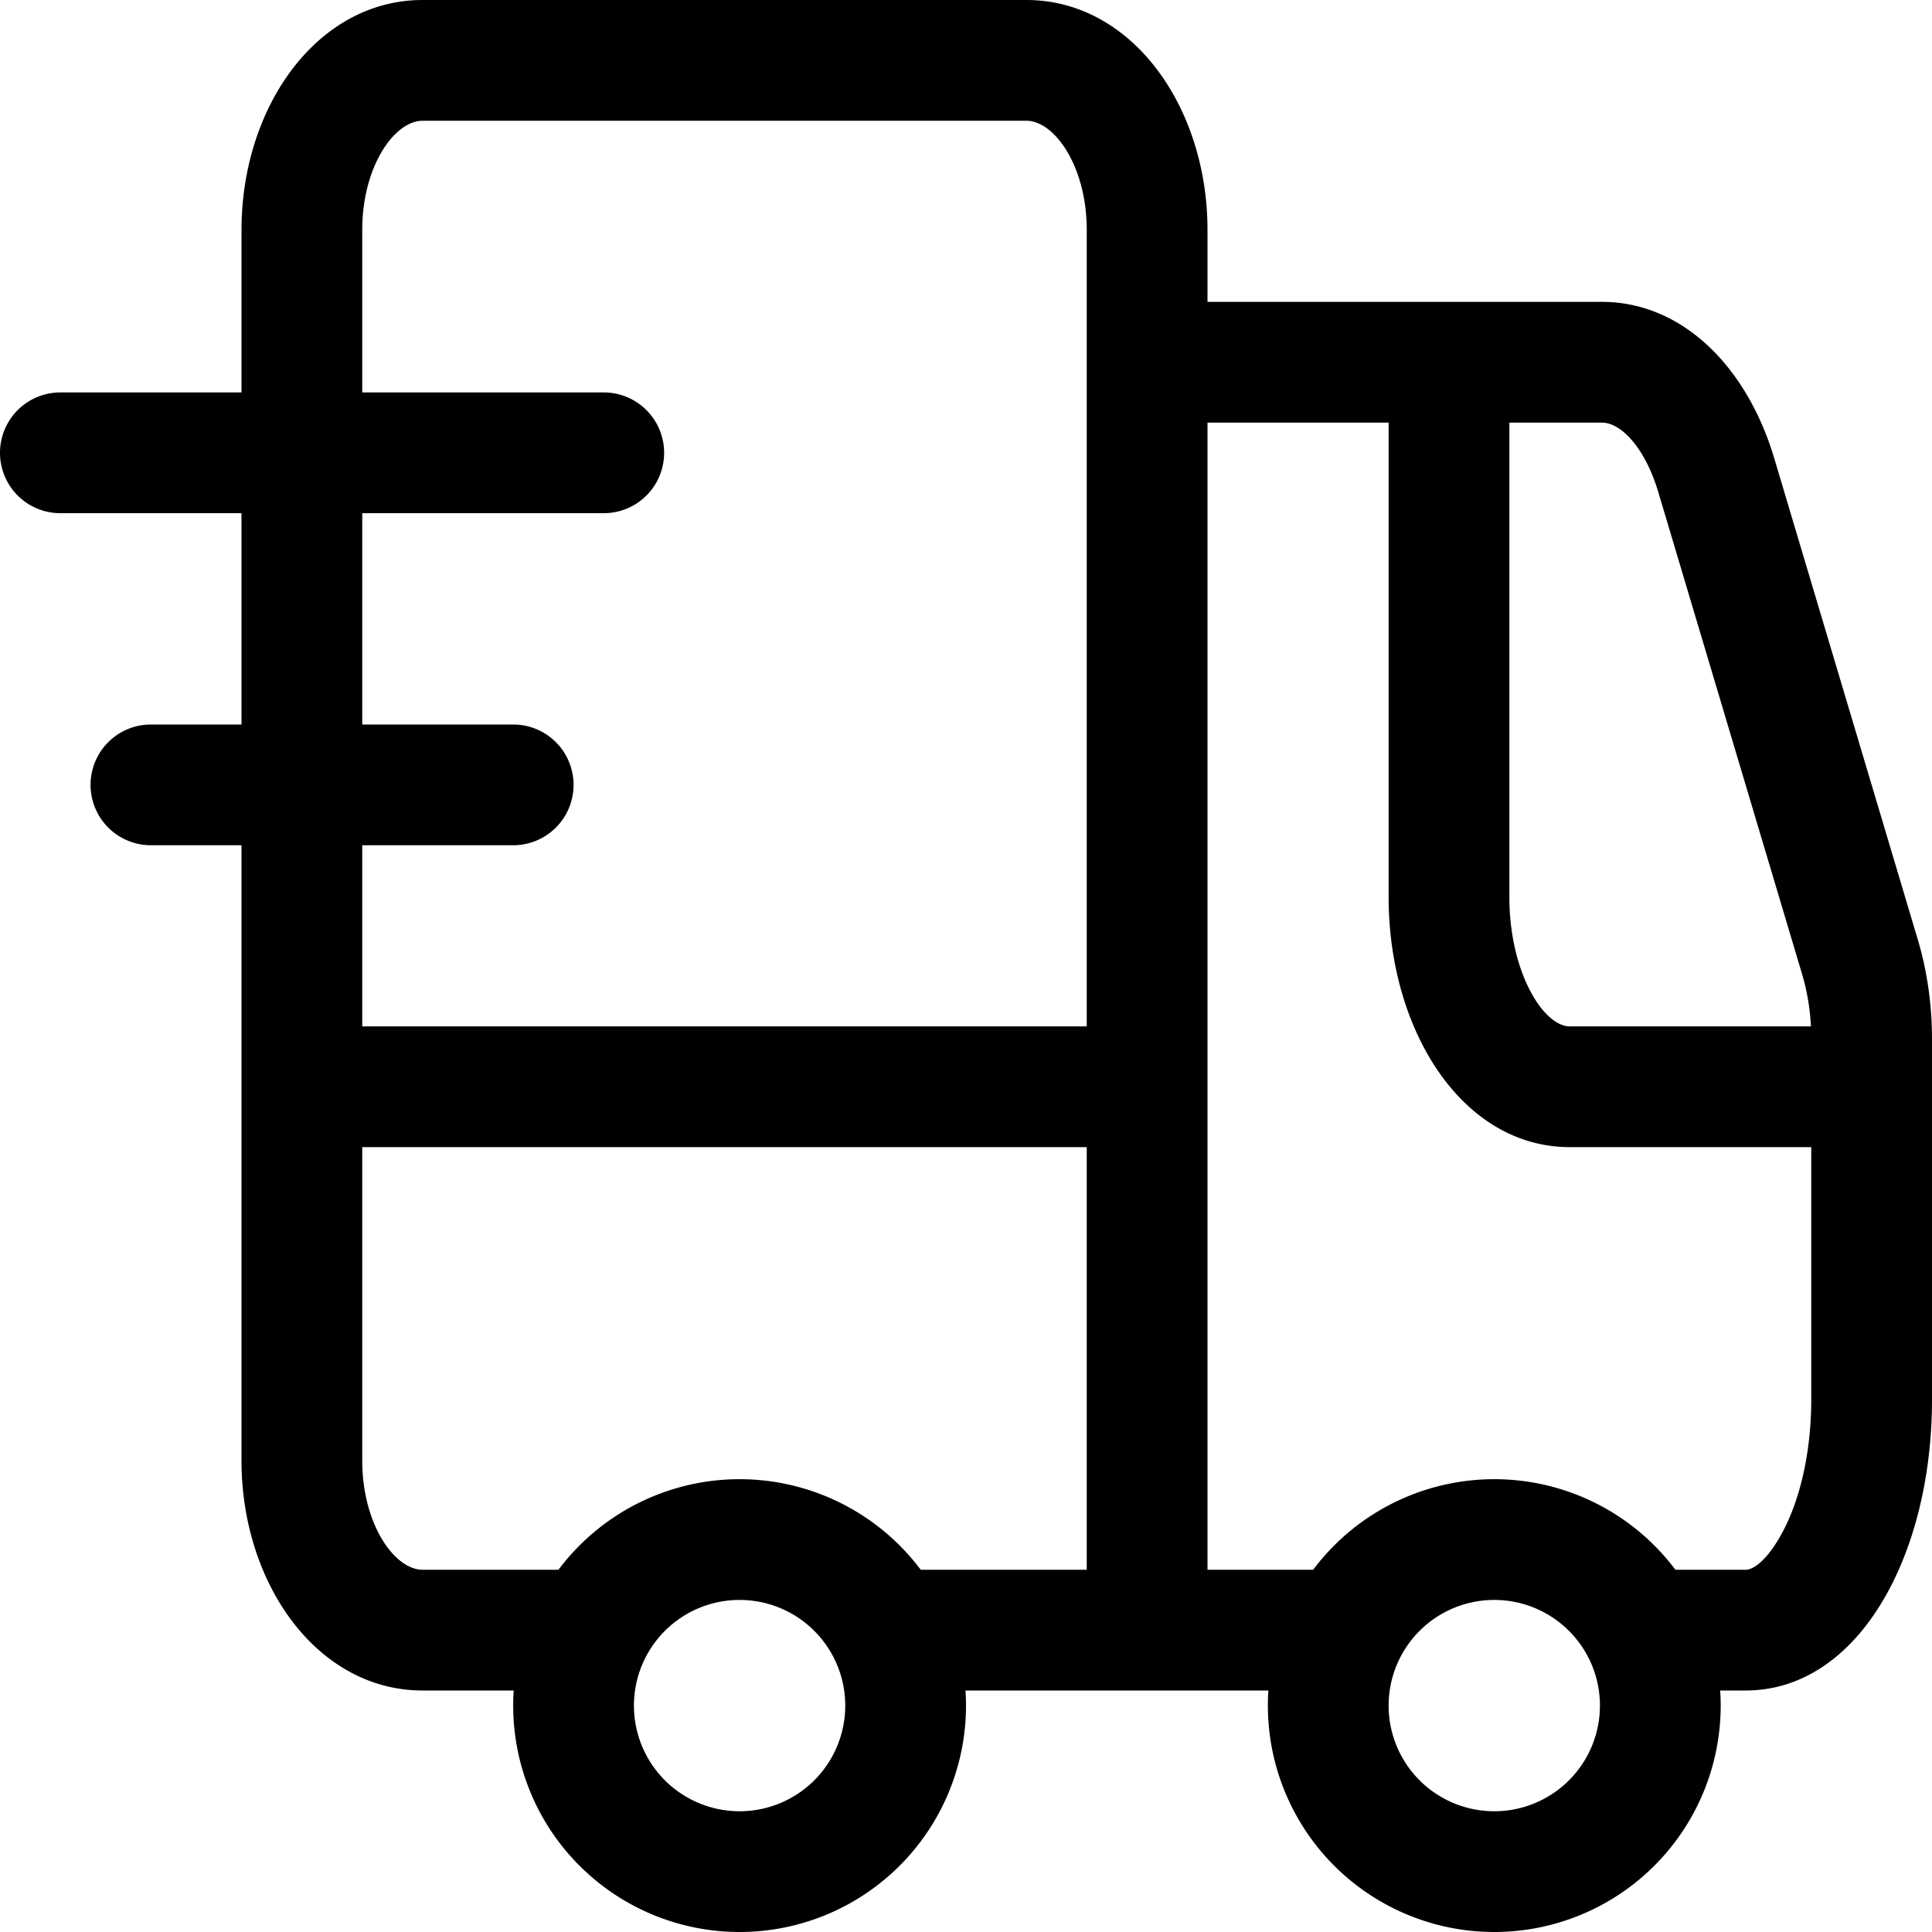 <?xml version="1.0" standalone="no"?><!DOCTYPE svg PUBLIC "-//W3C//DTD SVG 1.1//EN" "http://www.w3.org/Graphics/SVG/1.1/DTD/svg11.dtd"><svg t="1537518402719" class="icon" style="" viewBox="0 0 1024 1024" version="1.1" xmlns="http://www.w3.org/2000/svg" p-id="5152" xmlns:xlink="http://www.w3.org/1999/xlink" width="32" height="32"><defs><style type="text/css"></style></defs><path d="M576 608H192v166.08C192 807.904 209.12 832 224 832h79.2v64H224c-55.808 0-96-56.48-96-121.92V448H80a32 32 0 0 1 0-64H128V272H32a32 32 0 1 1 0-64h96V121.92C128 56.512 168.192 0 224 0h320c55.808 0 96 56.48 96 121.92V160h209.088c42.336 0 76.736 34.08 91.296 82.912l76.16 255.328c4.928 16.576 7.456 34.464 7.456 52.48v191.104C1024 824.608 984.96 896 925.216 896h-63.936v-64h63.936c4.48 0 11.776-5.664 19.136-19.136 9.76-17.824 15.648-43.328 15.648-71.04V608h-128c-56.832 0-96-61.568-96-132.576V224h-96v608h73.28v64H482.24v-64H576v-224z m0-64V121.92C576 88.096 558.88 64 544 64H224c-14.88 0-32 24.064-32 57.92V208h128a32 32 0 0 1 0 64H192V384h80a32 32 0 0 1 0 64H192v96h384z m224-320v251.424C800 515.52 818.144 544 832 544h127.84c-0.512-9.6-2.08-18.88-4.64-27.488l-76.16-255.296C871.84 236.8 858.88 224 849.12 224H800z" p-id="5153"></path><path d="M792 1024a120 120 0 1 1 0-240 120 120 0 0 1 0 240z m0-64a56 56 0 1 0 0-112 56 56 0 0 0 0 112zM392 1024a120 120 0 1 1 0-240 120 120 0 0 1 0 240z m0-64a56 56 0 1 0 0-112 56 56 0 0 0 0 112z" p-id="5154"></path></svg>